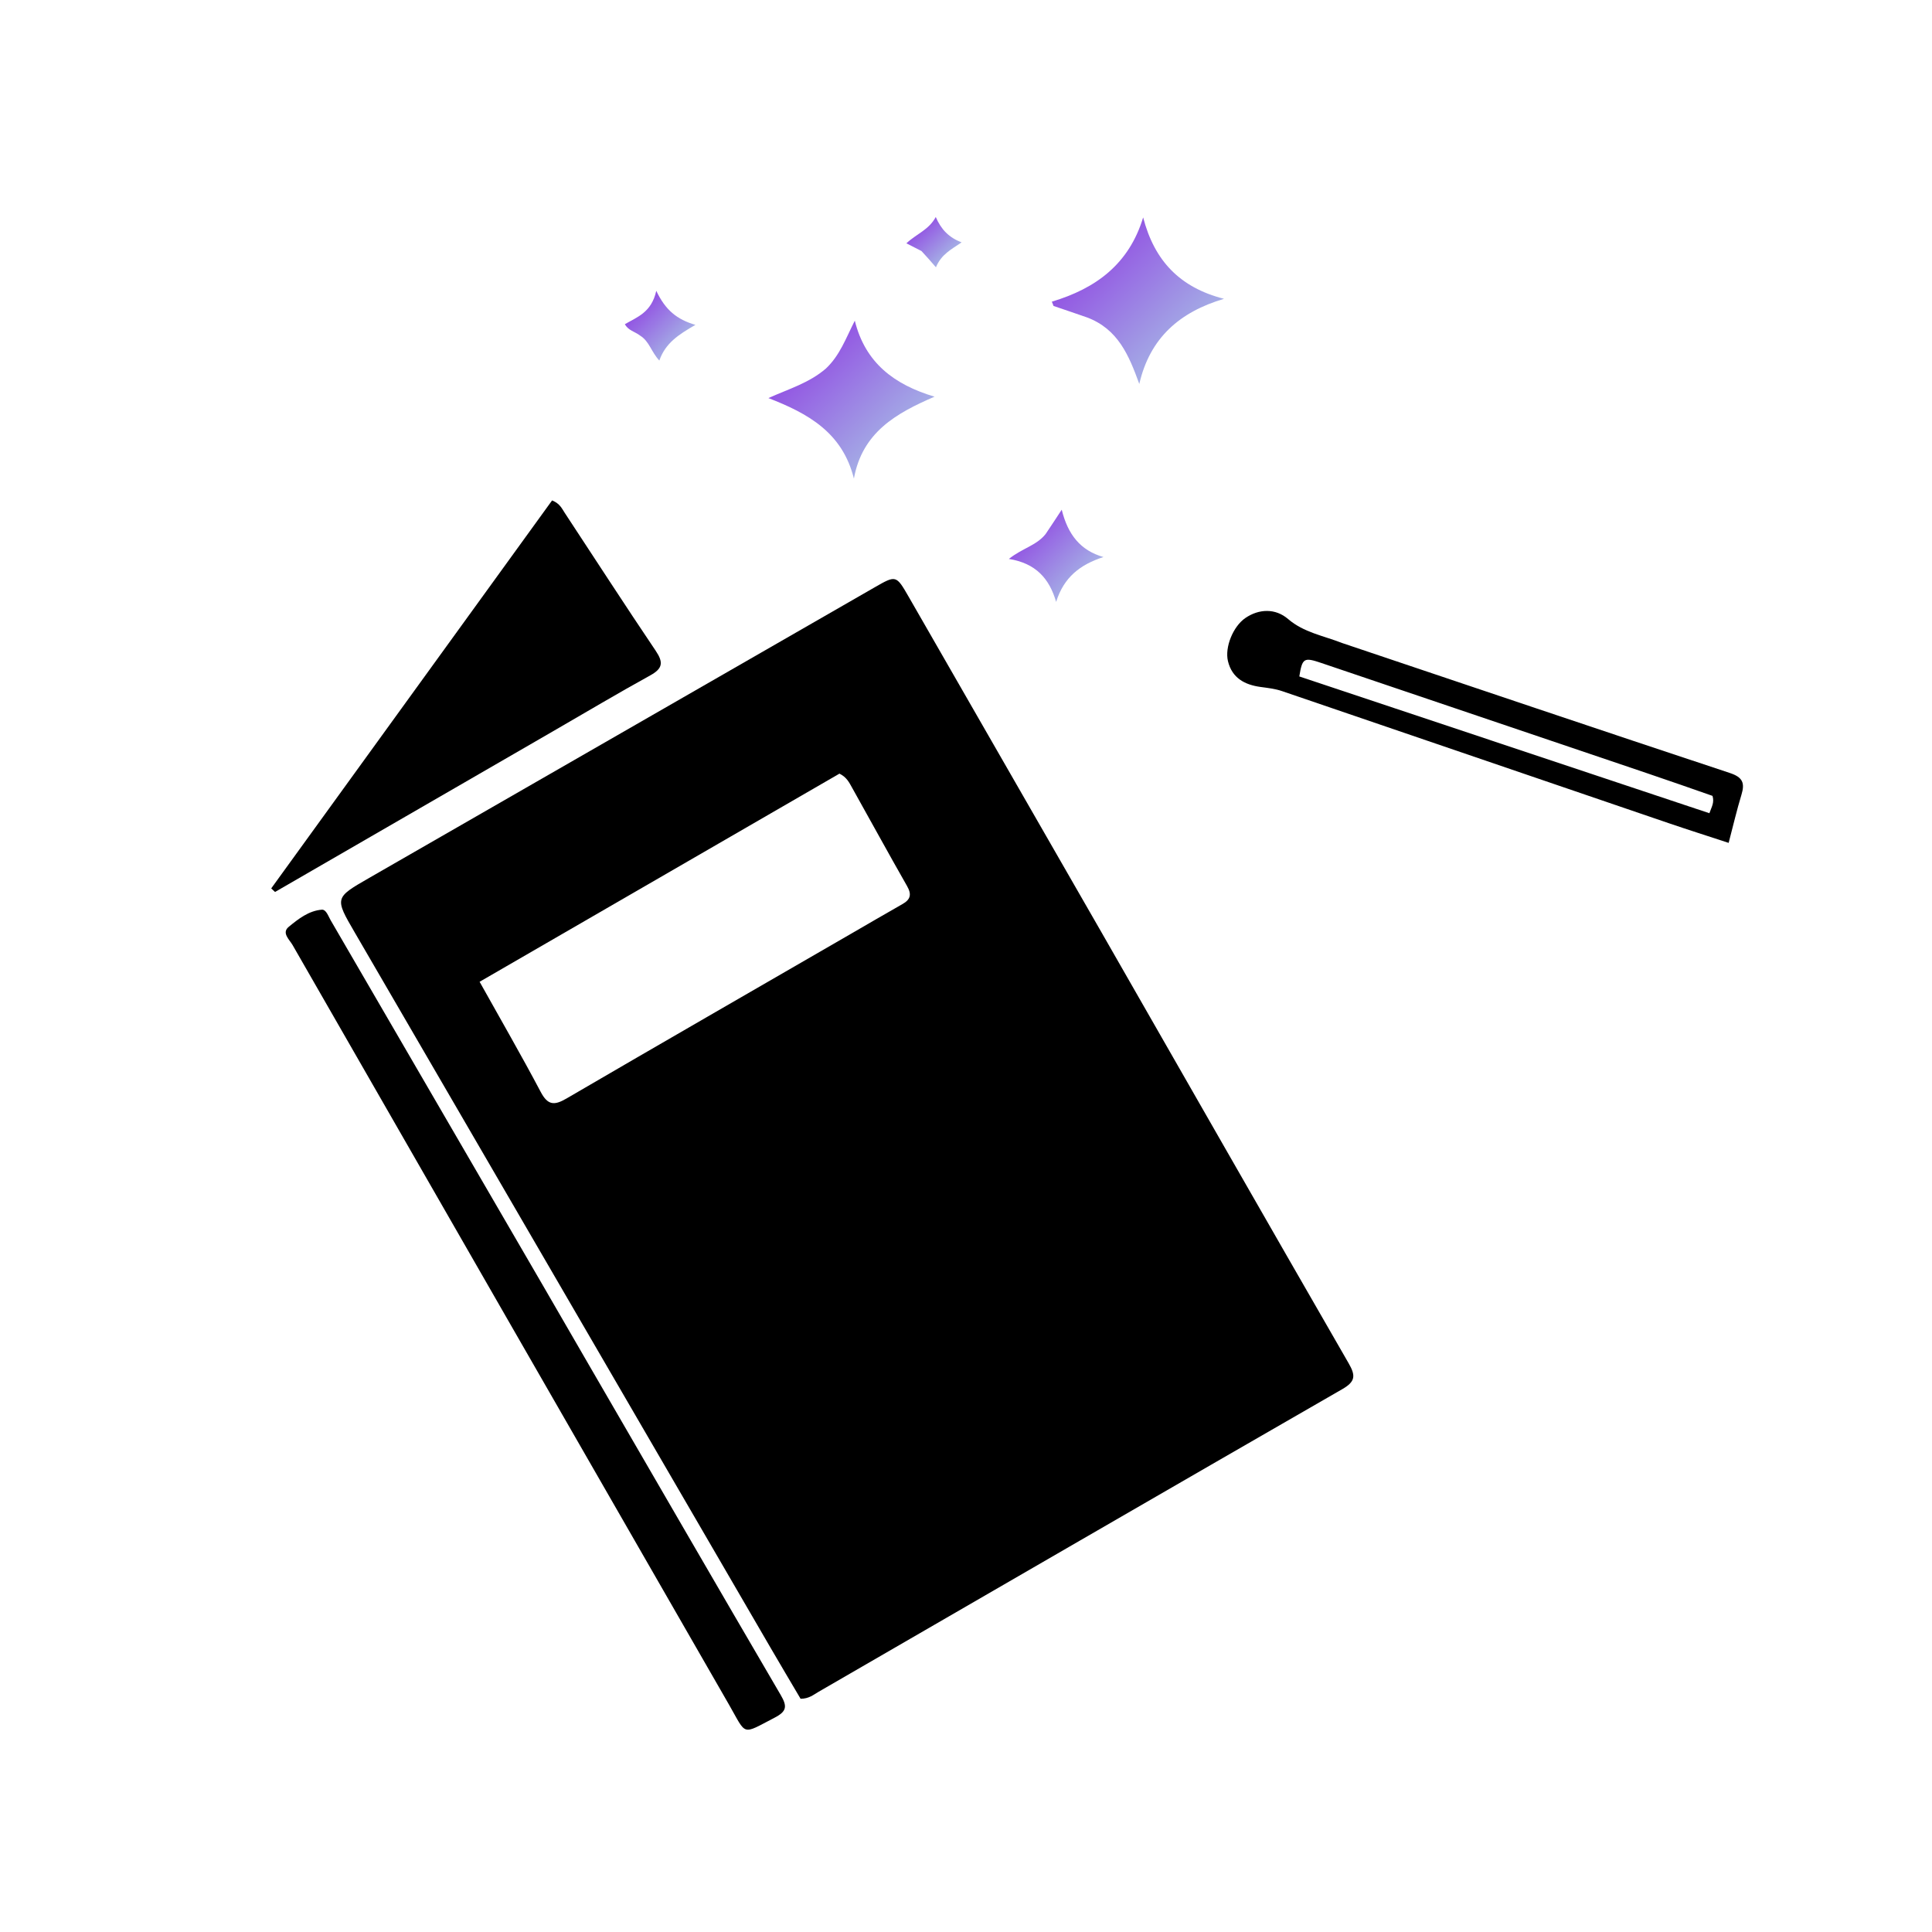<svg version="1.1" xmlns="http://www.w3.org/2000/svg" xmlns:xlink="http://www.w3.org/1999/xlink" viewBox="0 0 608 608">
  <!-- Define the purple to light blue gradient -->
  <defs>
    <linearGradient id="purpleToLightBlueGradient" x1="0%" y1="0%" x2="100%" y2="100%">
      <stop offset="0%" stop-color="#8A2BE2" />
      <stop offset="100%" stop-color="#ADD8E6" />
    </linearGradient>
  </defs>

  <!-- Book shape (black) -->
  <path fill="#000000" d="
    M346.645 293.411
    C372.667 338.834 398.453 383.970 424.410 429.008
    C426.633 432.864 426.618 434.746 422.451 437.144
    C367.438 468.804 312.529 500.645 257.583 532.422
    C256.024 533.324 254.597 534.597 251.944 534.601
    C248.924 529.476 245.705 524.074 242.545 518.638
    C198.917 443.597 155.303 368.548 111.672 293.509
    C105.299 282.547 105.263 282.559 116.180 276.282
    C169.191 245.804 222.204 215.329 275.218 184.855
    C281.964 180.976 282.019 180.953 285.946 187.779
    C306.131 222.876 326.288 257.990 346.645 293.411
    M267.560 294.006
    C273.039 290.838 278.501 287.637 284.006 284.515
    C286.537 283.079 286.963 281.483 285.451 278.838
    C279.583 268.573 273.931 258.184 268.144 247.873
    C267.270 246.315 266.481 244.600 264.179 243.463
    C226.730 265.124 189.043 286.924 150.933 308.967
    C157.615 320.941 164.107 332.165 170.157 343.623
    C172.391 347.854 174.436 347.940 178.271 345.702
    C207.767 328.496 237.369 311.471 267.560 294.006
    z"/>

  <!-- Book pages (black) -->
  <path fill="#000000" d="
    M174.049 230.124
    C144.672 247.101 115.613 263.902 86.555 280.702
    C86.154 280.328 85.752 279.955 85.351 279.582
    C114.850 238.834 144.348 198.085 173.742 157.482
    C176.215 158.464 176.858 160.088 177.755 161.450
    C187.275 175.907 196.670 190.449 206.349 204.799
    C208.790 208.418 208.606 210.355 204.658 212.530
    C194.459 218.150 184.452 224.117 174.049 230.124
    z"/>

  <path fill="#000000" d="
    M185.767 430.293
    C205.843 464.889 225.677 499.202 245.686 533.413
    C247.755 536.952 247.659 538.536 243.770 540.554
    C233.253 546.011 235.065 546.279 229.437 536.490
    C183.620 456.798 137.806 377.106 92.058 297.375
    C91.099 295.705 88.555 293.578 90.843 291.693
    C93.863 289.205 97.161 286.603 101.272 286.279
    C102.634 286.172 103.303 288.302 104.044 289.577
    C126.313 327.866 148.567 366.164 170.816 404.465
    C175.751 412.961 180.657 421.474 185.767 430.293
    z"/>

  <!-- Wand (black with purple to light blue gradient tip) -->
  <!-- <path fill="url(#purpleToLightBlueGradient)" d=" -->
  <path fill="#000000" d="
    M422.457 202.390
    C463.341 216.144 503.833 229.825 544.404 243.267
    C548.486 244.619 549.149 246.455 548.025 250.139
    C546.581 254.875 545.461 259.710 544.004 265.253
    C537.450 263.103 531.346 261.169 525.286 259.102
    C484.678 245.254 444.078 231.381 403.481 217.499
    C401.256 216.738 398.971 216.498 396.660 216.180
    C391.751 215.505 387.737 213.407 386.442 208.078
    C385.376 203.690 388.064 197.111 391.934 194.475
    C396.165 191.592 401.340 191.349 405.373 194.816
    C410.290 199.043 416.410 200.030 422.457 202.390
    M518.306 243.326
    C484.131 231.759 449.958 220.187 415.781 208.627
    C410.332 206.784 409.832 207.076 408.892 212.876
    C451.777 227.181 494.748 241.513 537.945 255.922
    C538.678 253.845 539.550 252.605 538.930 250.465
    C532.504 248.214 525.786 245.861 518.306 243.326
    z"/>

  <!-- Stars (purple to light blue gradient) -->
  <path fill="url(#purpleToLightBlueGradient)" d="
    M342.075 99.890
    C338.337 98.584 334.943 97.436 331.550 96.289
    C331.373 95.836 331.195 95.383 331.018 94.930
    C344.830 90.802 355.289 83.147 359.750 68.422
    C363.277 82.037 371.259 90.473 385.192 94.038
    C371.278 98.165 361.870 106.306 358.536 120.834
    C355.265 111.797 351.835 103.556 342.075 99.890
    z"/>

  <path fill="url(#purpleToLightBlueGradient)" d="
    M259.941 115.955
    C264.302 111.823 266.123 106.603 269.007 100.914
    C272.298 114.225 281.443 121.052 294.097 124.837
    C282.126 130.006 271.367 135.976 268.722 150.606
    C265.114 136.090 254.258 130.092 241.810 125.276
    C248.226 122.384 254.611 120.557 259.941 115.955
    z"/>

  <path fill="url(#purpleToLightBlueGradient)" d="
    M329.049 168.070
    C330.624 165.741 331.972 163.687 334.127 160.406
    C336.052 168.209 339.994 173.236 347.264 175.300
    C339.947 177.662 334.800 181.632 332.363 189.419
    C330.236 182.070 325.974 177.262 317.488 175.896
    C321.782 172.487 326.190 171.671 329.049 168.070
    z"/>

  <path fill="url(#purpleToLightBlueGradient)" d="
    M201.433 105.610
    C199.763 104.314 197.757 104.065 196.647 102.022
    C200.478 99.784 205.028 98.351 206.528 91.521
    C209.398 97.558 212.978 100.522 218.851 102.236
    C213.592 105.273 209.421 107.936 207.493 113.466
    C204.903 110.682 204.348 107.403 201.433 105.610
    z"/>

  <path fill="url(#purpleToLightBlueGradient)" d="
    M289.988 78.999
    C288.391 78.156 287.083 77.498 285.242 76.573
    C288.336 73.639 292.301 72.372 294.483 68.290
    C296.188 72.240 298.622 74.741 302.613 76.279
    C299.353 78.508 296.218 80.043 294.541 84.120
    C292.837 82.148 291.556 80.667 289.988 78.999
    z"/>
</svg>
